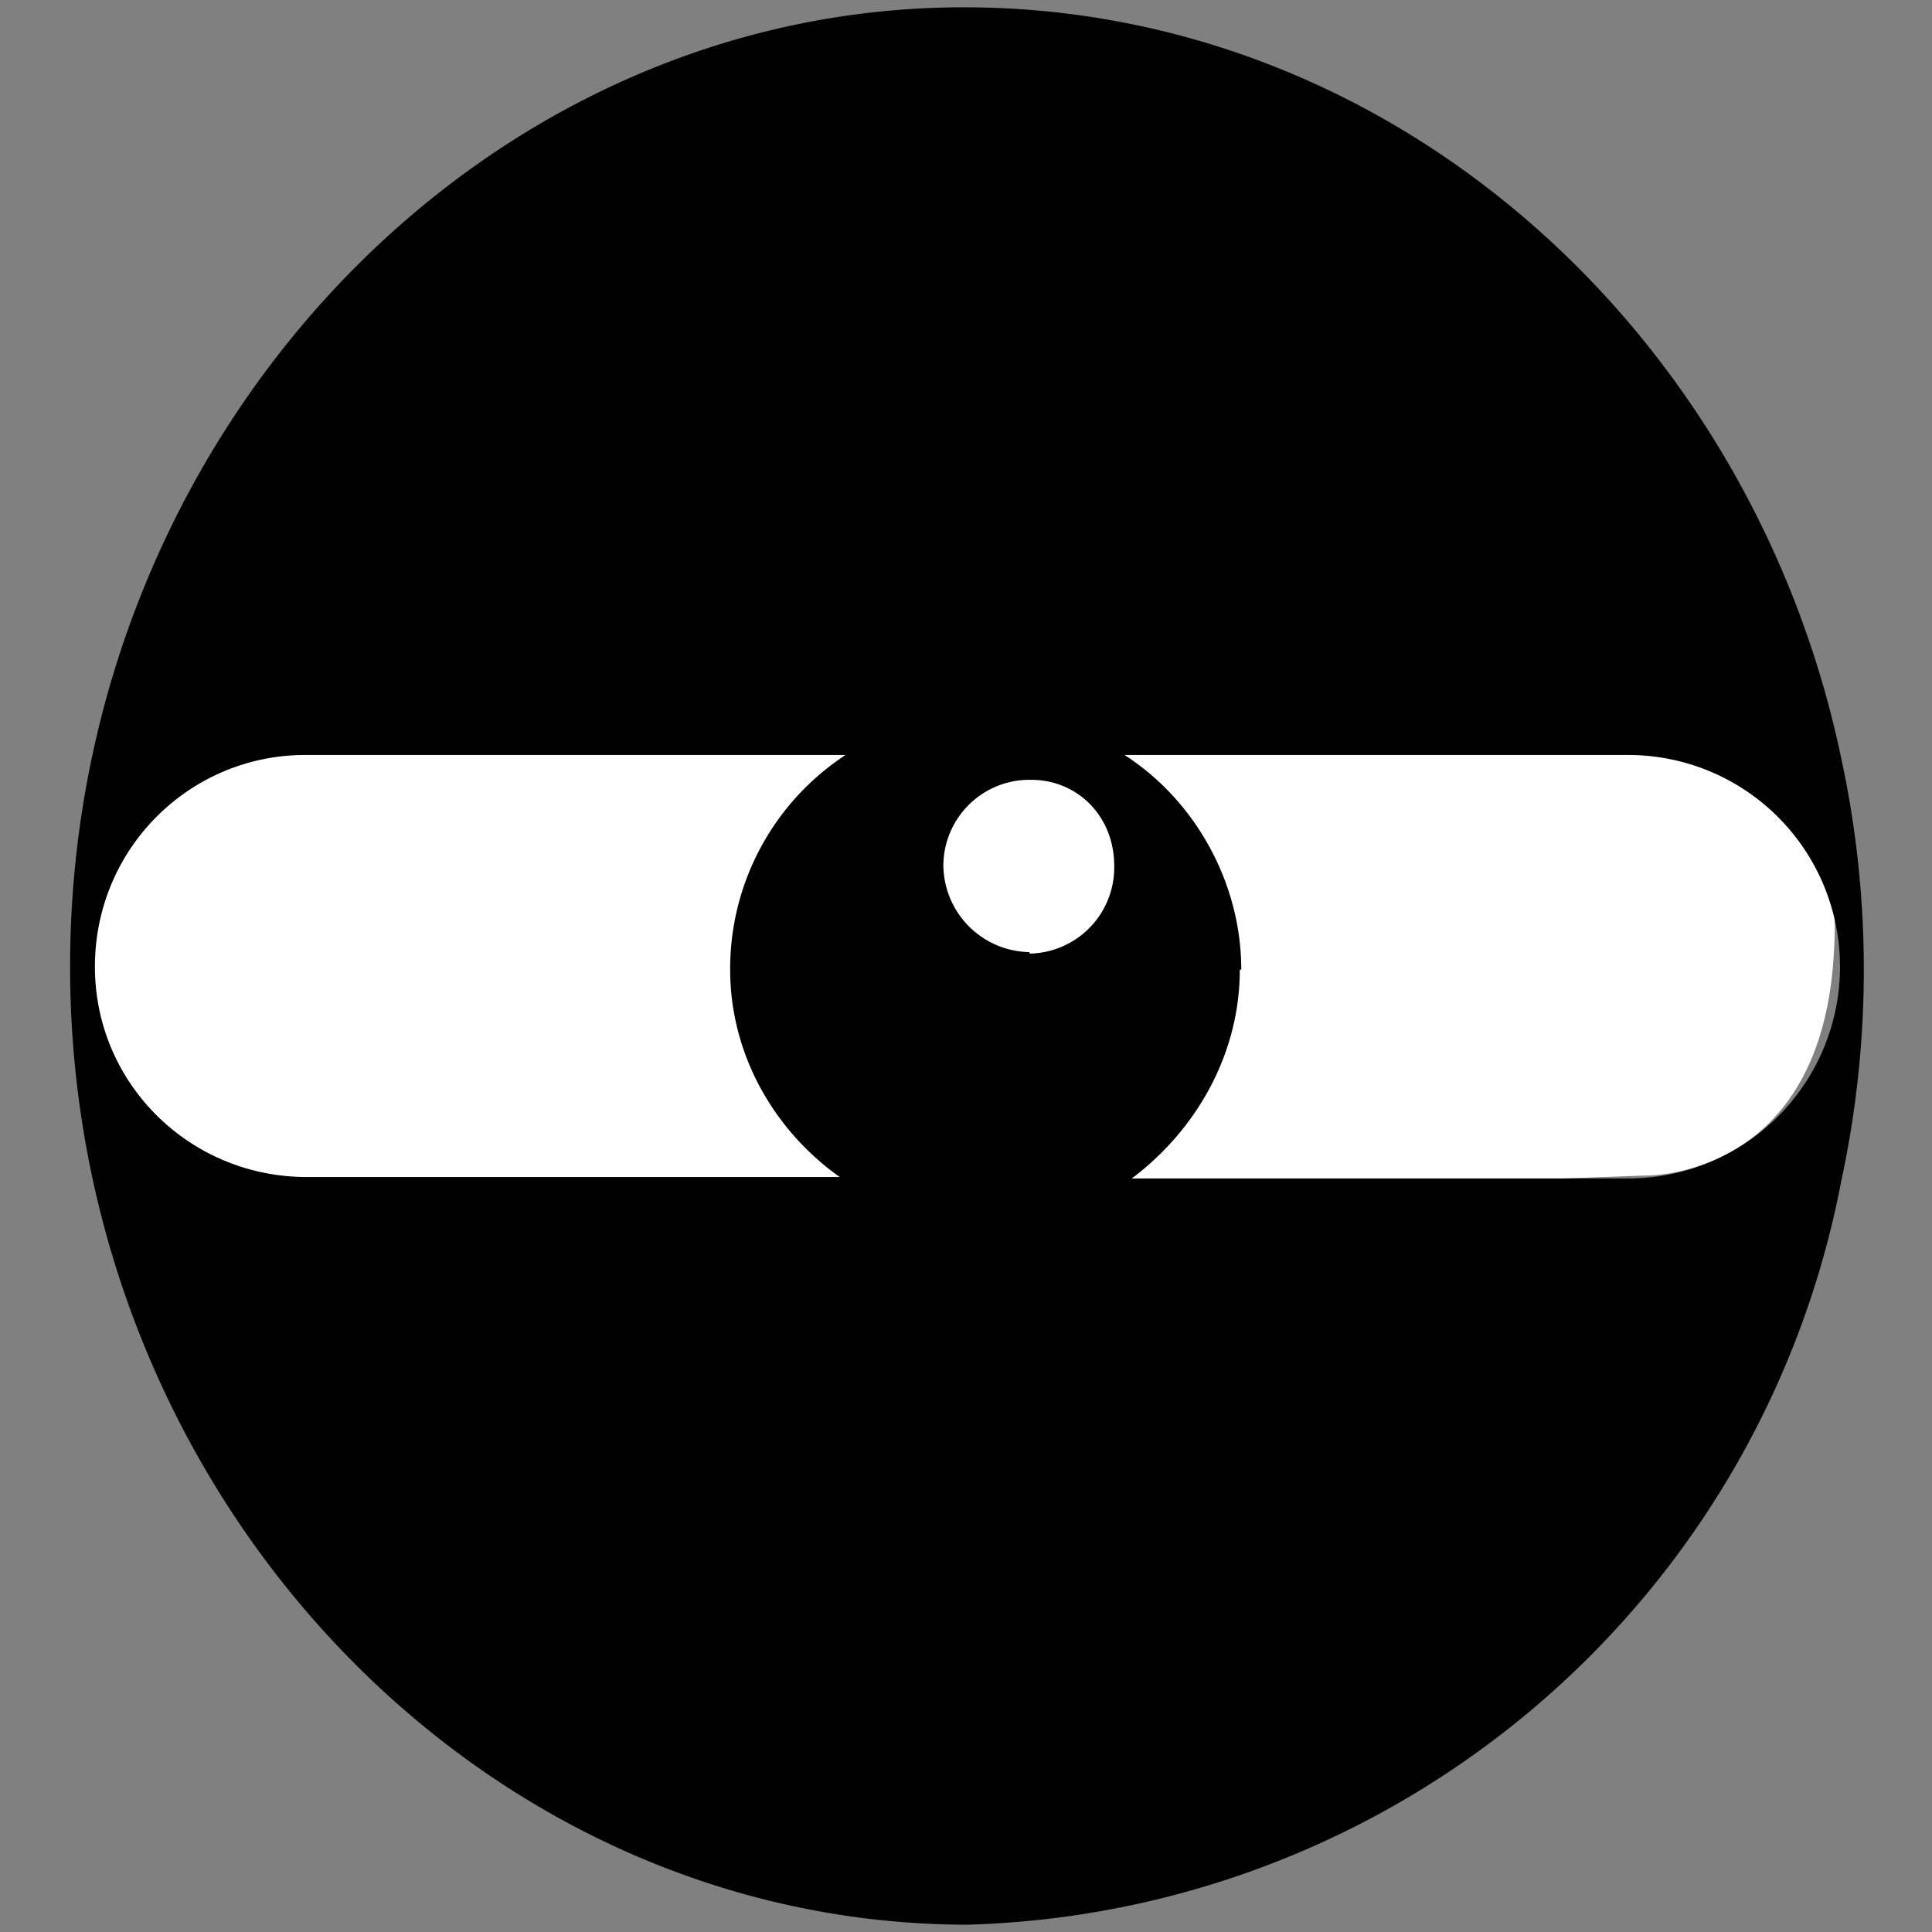 <svg xmlns="http://www.w3.org/2000/svg" width="50" height="50" viewBox="0 0 13.23 13.23"><rect x="0" y="0" width="13.23" height="13.23" fill="#808080" stroke="none"/><path fill="#fff" d="M5.79 5.05l-3.8-.01S.81 5.08.62 6.49c-.2 1.42 1.44 1.89 1.44 1.89l9.2-.33s1.23.04 1.3-1.56c.09-1.6-1.27-1.43-2.64-1.43l-4.14-.01"/><path d="M6.62 13.18a6.27 6.27 0 0 0 5.99-5.1 6.85 6.85 0 0 0 0-2.88C12 2.27 9.54.05 6.6.05 3.25.05.48 3.02.48 6.62s2.78 6.56 6.15 6.56zM8.5 6.64c0-.61-.33-1.17-.8-1.47h3.45a1.45 1.45 0 0 1 0 2.9h-3.4c.44-.33.74-.85.74-1.43zM2.1 8.06c-.8 0-1.45-.64-1.45-1.44 0-.81.65-1.45 1.44-1.45h3.7A1.75 1.75 0 0 0 5 6.64c0 .58.3 1.1.75 1.42zm4.95-1.54a.6.6 0 0 1-.59-.6.59.59 0 0 1 .6-.58c.32 0 .57.25.57.59a.59.59 0 0 1-.58.6z"/></svg>